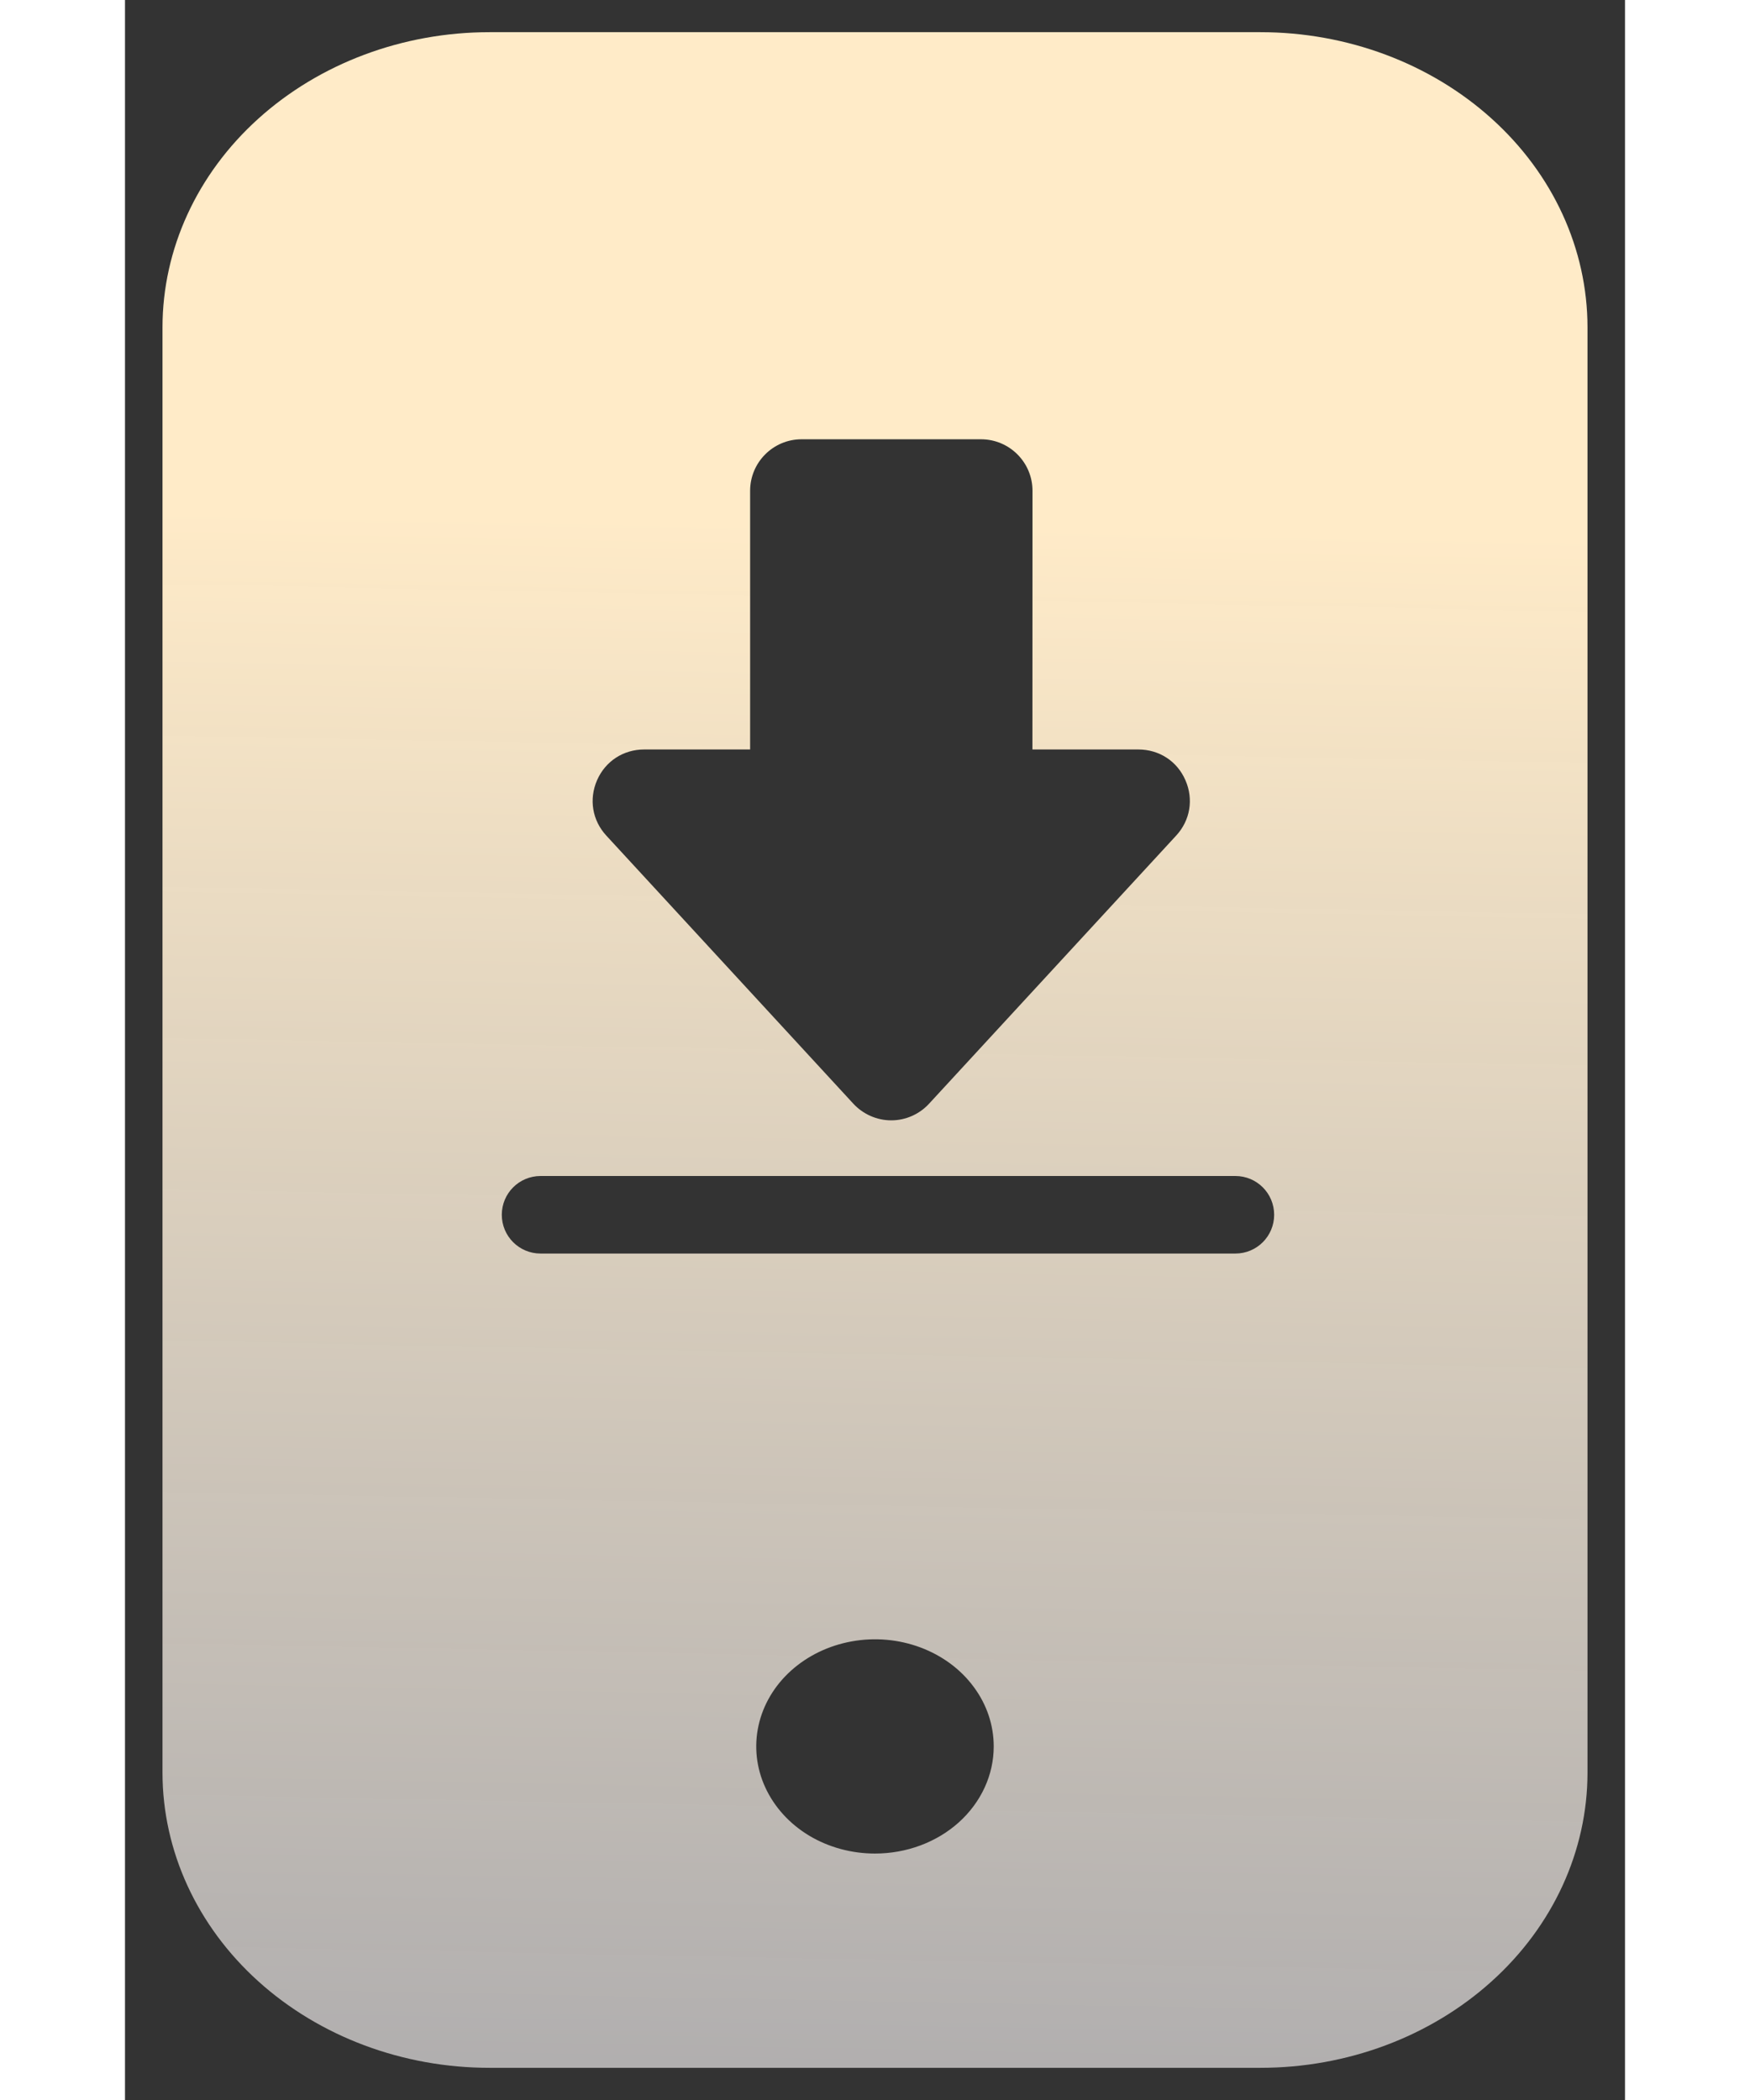 <svg xmlns="http://www.w3.org/2000/svg" width="20" height="24" viewBox="0 0 20 28" fill="none">
  <rect x="0" y="0" width="20" height="28" fill="#333333" stroke="none"/>
  <path fill-rule="evenodd" clip-rule="evenodd" d="M15.139 0.429H4.861C3.704 0.429 2.596 0.844 1.778 1.582C0.961 2.319 0.501 3.32 0.5 4.363V23.637C0.501 24.68 0.961 25.681 1.778 26.418C2.596 27.156 3.704 27.571 4.861 27.571H15.139C16.296 27.571 17.404 27.156 18.222 26.418C19.04 25.681 19.499 24.68 19.5 23.637V4.363C19.499 3.32 19.04 2.319 18.222 1.582C17.404 0.844 16.296 0.429 15.139 0.429ZM10 24.714C9.687 24.714 9.381 24.631 9.12 24.474C8.86 24.317 8.657 24.093 8.537 23.832C8.417 23.571 8.386 23.284 8.447 23.007C8.508 22.73 8.659 22.475 8.88 22.276C9.102 22.076 9.384 21.94 9.691 21.885C9.998 21.829 10.317 21.858 10.606 21.966C10.895 22.074 11.143 22.257 11.316 22.492C11.491 22.727 11.583 23.003 11.583 23.286C11.583 23.665 11.416 24.028 11.12 24.296C10.823 24.564 10.42 24.714 10 24.714ZM11.413 5.857H9.021C8.643 5.857 8.335 6.164 8.335 6.544V9.993H6.922C6.646 9.993 6.405 10.149 6.294 10.403C6.184 10.656 6.23 10.939 6.418 11.142L9.712 14.717C9.842 14.857 10.026 14.938 10.216 14.938C10.408 14.938 10.591 14.857 10.72 14.717L14.015 11.142C14.203 10.939 14.25 10.656 14.139 10.403C14.029 10.149 13.789 9.993 13.511 9.993H12.099L12.1 6.544C12.1 6.164 11.792 5.857 11.413 5.857ZM5.541 15.68H14.805C15.091 15.68 15.322 15.911 15.322 16.197C15.322 16.483 15.091 16.714 14.805 16.714H5.541C5.255 16.714 5.024 16.483 5.024 16.197C5.024 15.911 5.255 15.68 5.541 15.68Z" fill="url(#paint0_linear_1423_7816)"/>
  <defs>
    <linearGradient id="paint0_linear_1423_7816" x1="11.164" y1="27.571" x2="11.562" y2="6.99" gradientUnits="userSpaceOnUse">
      <stop stop-color="#D1CECE" stop-opacity="0.8"/>
      <stop offset="1" stop-color="#FFEBC8"/>
    </linearGradient>
  </defs>
</svg>